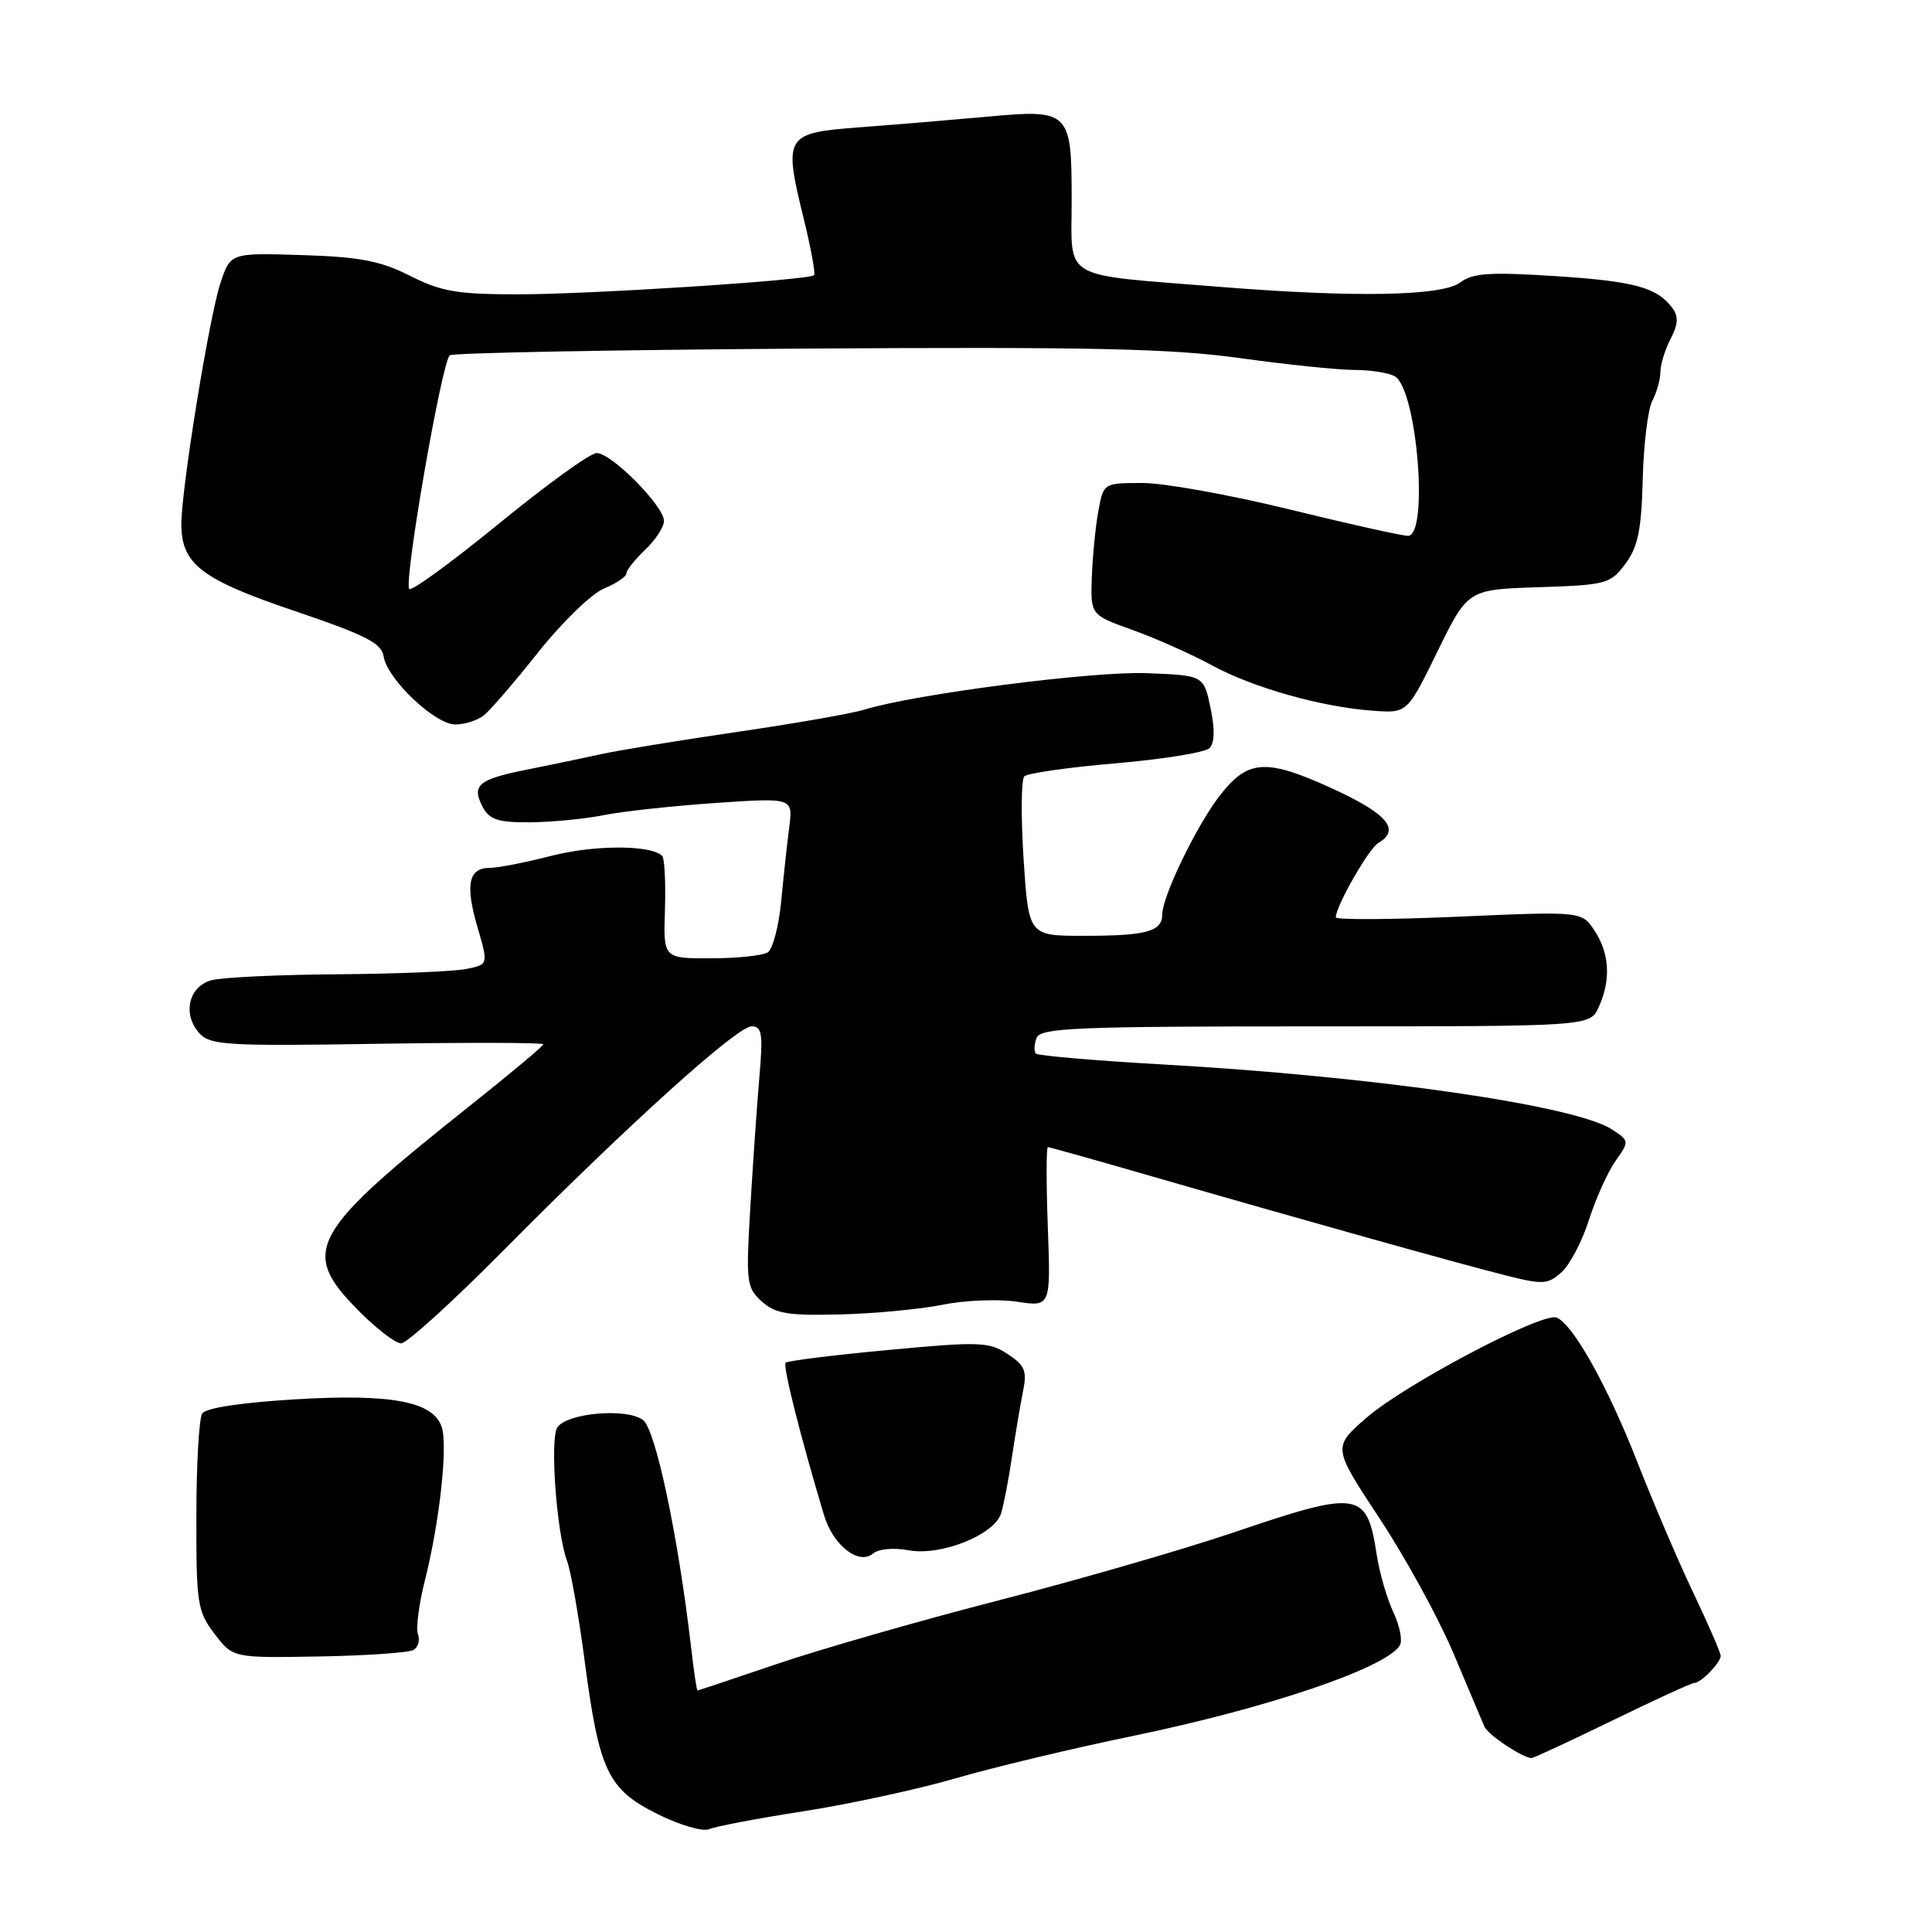 <?xml version="1.0" encoding="UTF-8" standalone="no"?>
<!DOCTYPE svg PUBLIC "-//W3C//DTD SVG 1.1//EN" "http://www.w3.org/Graphics/SVG/1.1/DTD/svg11.dtd" >
<svg xmlns="http://www.w3.org/2000/svg" xmlns:xlink="http://www.w3.org/1999/xlink" version="1.1" viewBox="0 0 256 256">
 <g >
 <path fill="currentColor"
d=" M 106.54 239.99 C 112.62 239.04 121.62 237.09 126.54 235.66 C 131.47 234.22 142.04 231.69 150.03 230.04 C 167.95 226.34 183.63 221.03 185.48 218.03 C 185.87 217.41 185.48 215.43 184.63 213.64 C 183.78 211.84 182.78 208.38 182.41 205.94 C 181.12 197.56 180.10 197.41 163.45 203.06 C 156.88 205.29 142.95 209.32 132.50 212.01 C 122.05 214.70 108.80 218.50 103.05 220.45 C 97.31 222.40 92.52 224.00 92.42 224.00 C 92.32 224.00 91.93 221.41 91.57 218.25 C 89.88 203.66 86.88 189.46 85.22 188.17 C 83.09 186.53 75.14 187.21 73.85 189.14 C 72.84 190.66 73.75 203.20 75.15 206.87 C 75.64 208.18 76.68 214.08 77.46 220.00 C 79.39 234.68 80.53 237.09 87.12 240.37 C 90.09 241.85 93.14 242.74 93.98 242.37 C 94.82 242.00 100.47 240.93 106.54 239.99 Z  M 213.60 228.00 C 219.24 225.25 224.15 223.00 224.50 223.00 C 225.38 223.00 228.00 220.31 228.00 219.41 C 228.00 219.00 226.37 215.26 224.39 211.09 C 222.40 206.91 219.06 199.11 216.96 193.74 C 213.04 183.71 208.45 175.49 206.27 174.59 C 204.40 173.81 186.12 183.45 181.04 187.88 C 176.58 191.77 176.58 191.77 182.80 201.20 C 186.23 206.39 190.63 214.43 192.59 219.07 C 194.54 223.71 196.39 228.08 196.69 228.78 C 197.15 229.86 201.58 232.83 202.92 232.96 C 203.14 232.98 207.95 230.75 213.60 228.00 Z  M 54.81 218.62 C 55.42 218.24 55.67 217.31 55.38 216.54 C 55.09 215.78 55.51 212.53 56.32 209.33 C 58.24 201.71 59.35 191.67 58.54 189.13 C 57.46 185.71 51.91 184.65 39.10 185.42 C 31.93 185.85 27.26 186.56 26.79 187.30 C 26.37 187.96 26.02 194.08 26.02 200.91 C 26.00 212.52 26.16 213.51 28.43 216.50 C 30.87 219.69 30.87 219.69 42.29 219.49 C 48.57 219.38 54.21 218.99 54.81 218.62 Z  M 120.41 205.42 C 124.65 206.21 131.74 203.39 132.64 200.55 C 132.99 199.47 133.64 196.09 134.09 193.04 C 134.55 189.99 135.21 186.08 135.56 184.34 C 136.11 181.65 135.80 180.91 133.51 179.41 C 131.03 177.79 129.78 177.75 117.69 178.88 C 110.47 179.55 104.35 180.32 104.10 180.57 C 103.70 180.97 106.06 190.35 109.18 200.75 C 110.38 204.76 113.78 207.43 115.67 205.86 C 116.43 205.23 118.43 205.05 120.41 205.42 Z  M 66.51 165.89 C 83.07 149.17 97.65 136.00 99.58 136.00 C 100.97 136.00 101.12 136.95 100.62 142.75 C 100.30 146.46 99.76 154.23 99.42 160.00 C 98.83 169.88 98.92 170.62 100.93 172.44 C 102.73 174.07 104.38 174.34 111.29 174.17 C 115.80 174.06 121.92 173.48 124.87 172.89 C 127.82 172.29 132.26 172.11 134.74 172.48 C 139.23 173.16 139.23 173.16 138.84 162.58 C 138.63 156.76 138.63 152.00 138.85 152.00 C 139.06 152.00 145.38 153.77 152.87 155.94 C 172.15 161.51 193.59 167.52 199.72 169.05 C 204.45 170.24 205.13 170.19 206.93 168.56 C 208.02 167.57 209.65 164.46 210.55 161.63 C 211.45 158.81 213.03 155.30 214.06 153.84 C 215.91 151.21 215.90 151.17 213.60 149.66 C 208.75 146.48 182.21 142.64 154.15 141.05 C 145.15 140.54 137.56 139.89 137.27 139.61 C 136.99 139.32 137.02 138.39 137.35 137.54 C 137.86 136.19 142.45 136.00 174.31 136.00 C 210.68 136.00 210.68 136.00 211.84 133.45 C 213.47 129.87 213.28 126.36 211.30 123.34 C 209.61 120.75 209.61 120.75 193.30 121.46 C 184.34 121.86 177.00 121.89 177.00 121.55 C 177.00 120.08 181.37 112.43 182.63 111.70 C 185.64 109.94 183.82 107.81 176.44 104.44 C 167.66 100.44 165.29 100.62 161.51 105.58 C 158.47 109.56 154.02 118.79 154.01 121.14 C 154.00 123.44 151.94 124.00 143.57 124.00 C 136.30 124.00 136.30 124.00 135.63 113.82 C 135.27 108.22 135.31 103.29 135.73 102.87 C 136.15 102.45 141.62 101.67 147.87 101.14 C 154.12 100.60 159.70 99.70 160.27 99.13 C 160.95 98.45 160.99 96.62 160.40 93.80 C 159.50 89.50 159.50 89.50 152.00 89.20 C 144.90 88.91 121.18 91.97 114.50 94.04 C 112.85 94.55 105.29 95.87 97.69 96.98 C 90.09 98.09 81.99 99.42 79.69 99.92 C 77.39 100.43 72.92 101.36 69.77 101.99 C 63.34 103.27 62.43 104.06 63.99 106.98 C 64.87 108.62 66.05 108.99 70.29 108.96 C 73.15 108.93 77.53 108.51 80.00 108.01 C 82.47 107.51 89.13 106.79 94.79 106.40 C 105.07 105.70 105.07 105.70 104.58 109.60 C 104.30 111.75 103.82 116.18 103.51 119.46 C 103.19 122.74 102.39 125.77 101.72 126.20 C 101.05 126.62 97.66 126.98 94.20 126.98 C 87.89 127.00 87.89 127.00 88.11 120.49 C 88.22 116.91 88.06 113.72 87.74 113.41 C 86.28 111.94 78.79 111.94 73.11 113.39 C 69.66 114.28 65.96 115.00 64.89 115.00 C 62.08 115.00 61.62 117.22 63.27 122.86 C 64.72 127.81 64.72 127.81 61.74 128.40 C 60.09 128.73 52.39 129.04 44.63 129.10 C 36.86 129.15 29.38 129.51 28.00 129.89 C 24.98 130.73 24.15 134.40 26.42 136.91 C 27.85 138.49 30.07 138.63 50.00 138.31 C 62.10 138.12 72.00 138.15 72.00 138.37 C 72.00 138.60 67.61 142.27 62.25 146.53 C 41.06 163.38 39.74 165.78 47.39 173.55 C 49.80 176.00 52.39 178.00 53.15 178.00 C 53.90 178.00 59.91 172.55 66.51 165.89 Z  M 64.16 94.75 C 65.01 94.06 68.25 90.29 71.37 86.36 C 74.49 82.44 78.38 78.67 80.02 77.99 C 81.66 77.31 83.00 76.41 83.00 75.98 C 83.00 75.56 84.12 74.15 85.48 72.85 C 86.85 71.56 87.97 69.84 87.98 69.04 C 88.01 67.08 80.99 59.99 79.05 60.03 C 78.20 60.04 72.33 64.29 66.00 69.47 C 59.67 74.64 54.36 78.50 54.20 78.03 C 53.60 76.37 58.52 48.14 59.59 47.08 C 59.91 46.76 81.06 46.36 106.61 46.19 C 144.43 45.95 155.13 46.18 164.23 47.44 C 170.39 48.30 177.24 49.01 179.46 49.02 C 181.68 49.02 184.11 49.42 184.86 49.89 C 187.79 51.75 189.33 71.00 186.56 71.00 C 185.76 71.00 178.70 69.42 170.86 67.50 C 163.02 65.58 154.27 64.00 151.41 64.00 C 146.22 64.00 146.22 64.00 145.53 67.75 C 145.16 69.81 144.77 73.75 144.67 76.49 C 144.50 81.48 144.50 81.48 150.11 83.49 C 153.19 84.60 157.91 86.70 160.61 88.17 C 166.06 91.14 175.17 93.70 181.98 94.18 C 186.47 94.50 186.47 94.50 190.48 86.31 C 194.50 78.11 194.50 78.11 203.90 77.81 C 212.86 77.51 213.39 77.37 215.37 74.71 C 217.04 72.47 217.50 70.24 217.67 63.50 C 217.79 58.87 218.36 54.19 218.94 53.11 C 219.52 52.02 220.00 50.31 220.01 49.32 C 220.01 48.32 220.62 46.34 221.36 44.91 C 222.36 42.99 222.43 41.94 221.61 40.83 C 219.58 38.08 216.58 37.26 206.00 36.58 C 197.41 36.03 195.14 36.18 193.50 37.42 C 191.10 39.24 179.49 39.45 161.50 38.00 C 140.29 36.29 142.00 37.30 142.00 26.53 C 142.00 14.69 141.76 14.45 130.72 15.47 C 126.20 15.88 118.67 16.51 114.00 16.86 C 103.96 17.62 103.78 17.91 106.54 29.15 C 107.47 32.97 108.07 36.26 107.87 36.46 C 107.19 37.13 78.27 39.00 68.65 39.00 C 60.59 39.00 58.47 38.64 54.34 36.55 C 50.42 34.57 47.70 34.04 40.02 33.80 C 30.54 33.50 30.54 33.50 29.21 37.50 C 27.72 41.99 24.01 64.88 24.03 69.50 C 24.05 74.76 26.71 76.79 39.04 80.96 C 48.43 84.14 50.56 85.22 50.83 86.96 C 51.29 89.98 57.63 96.00 60.34 96.00 C 61.59 96.00 63.31 95.44 64.16 94.75 Z "/>
</g>
</svg>